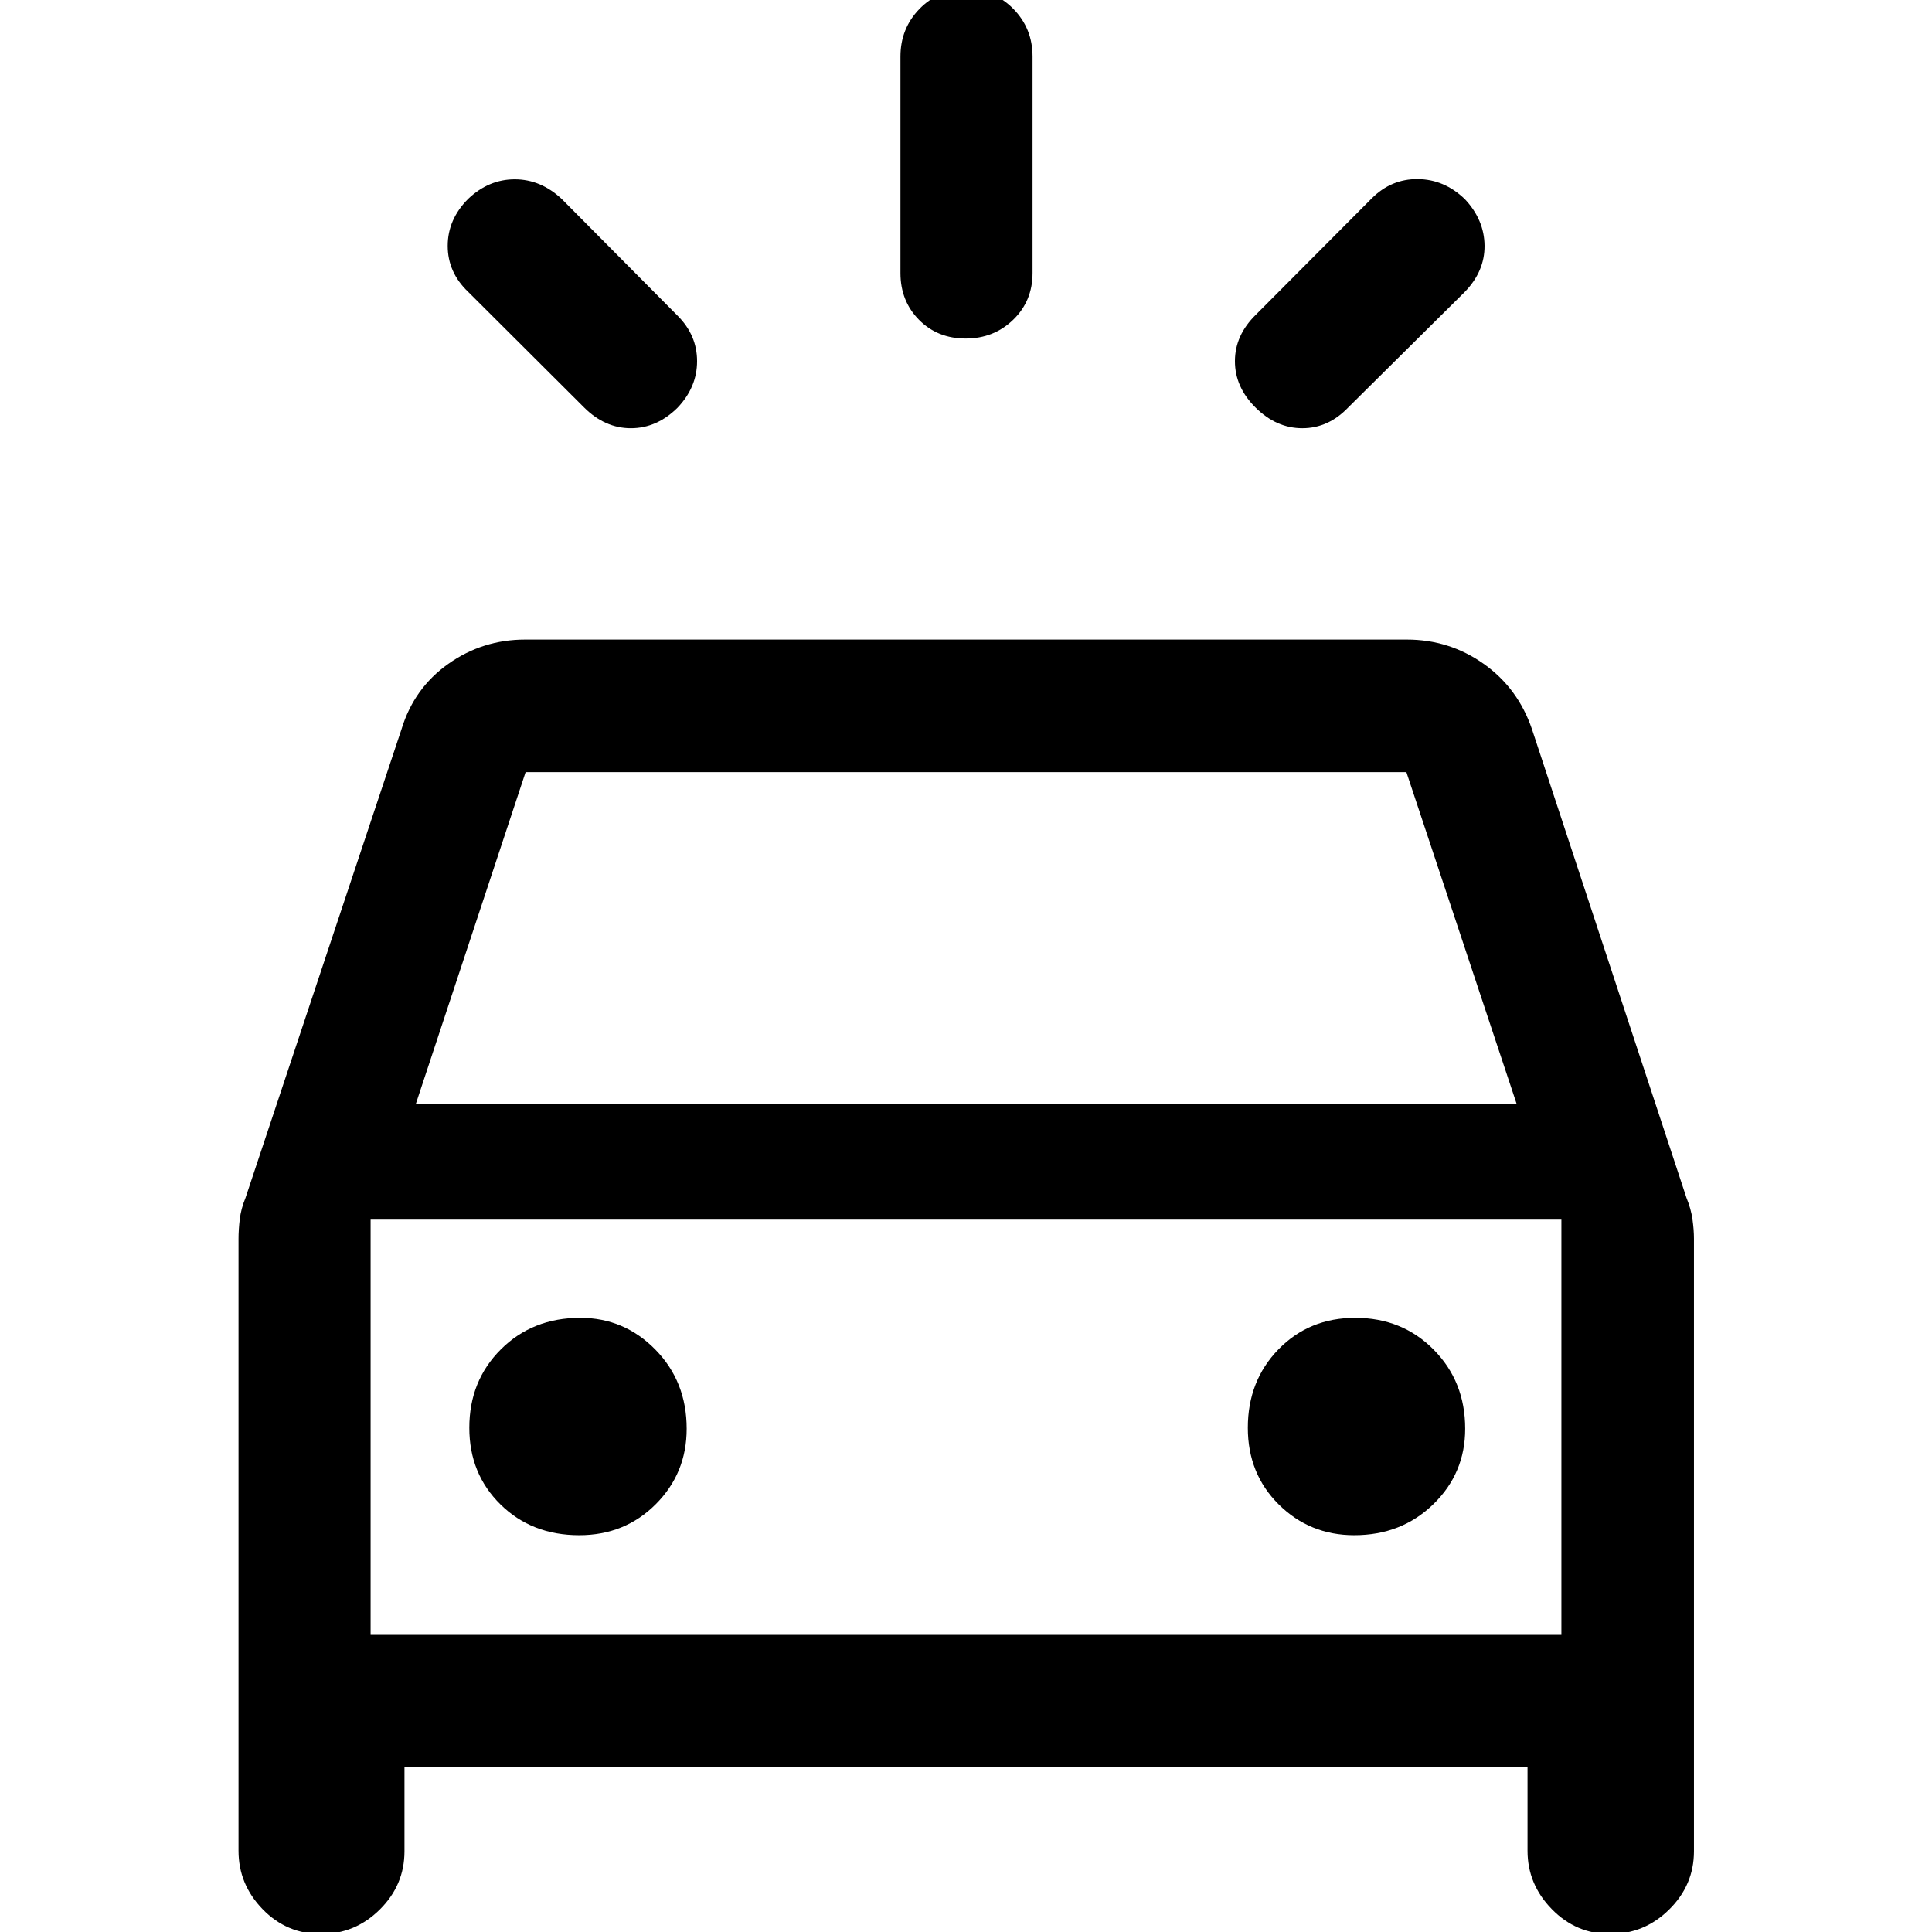 <svg xmlns="http://www.w3.org/2000/svg" height="48" viewBox="0 -960 960 960" width="48"><path d="M336.67-757.41q-10.32 10.19-23.18 10.19t-23.13-10.19l-57.71-57.55q-10.19-9.69-10.19-22.87 0-13.17 10.19-23.37 10.2-9.69 23.12-9.69 12.93 0 23.36 9.77l57.54 57.97q9.7 9.69 9.7 22.62 0 12.92-9.7 23.12Zm287.28 0q-10.32-10.2-10.32-23.12 0-12.93 10.44-23.12l57.54-57.78q9.69-9.7 22.87-9.58 13.17.12 23.37 9.93 9.69 10.32 9.81 23.12.12 12.81-9.89 23.08l-57.97 57.47q-9.82 10.19-22.68 10.19t-23.17-10.19Zm-144.13-34.37q-13.99 0-23.19-9.32-9.2-9.32-9.2-23.25v-107.56q0-13.9 9.38-23.6 9.37-9.71 23.37-9.71 13.99 0 23.44 9.71 9.45 9.7 9.45 23.6v107.56q0 13.93-9.63 23.25-9.62 9.32-23.62 9.32ZM118.52-40.35v-304.13q0-4.48.62-9.69.62-5.22 2.85-10.62l77.53-232.91q6.22-20.39 23.25-32.44 17.03-12.06 38.16-12.06h438.14q21.13 0 38.16 12.06 17.03 12.05 23.99 32.44l76.79 232.91q2.23 5.4 2.97 10.62.74 5.21.74 9.69v304.37q0 16.8-12.32 28.95Q817.09 1 800.07 1q-16.9 0-28.97-12.34-12.08-12.33-12.08-29.01V-82H200.98v41.89q0 16.8-12.26 28.95Q176.46 1 159.52 1q-17.09 0-29.04-12.34-11.96-12.33-11.96-29.01Zm88.11-371.13h546.98l-54.78-164.85H261.17l-54.54 164.85Zm81.21 214.31q22.62 0 37.99-15.39 15.37-15.38 15.37-37.5 0-23.45-15.51-39.28-15.5-15.83-37.38-15.83-23.69 0-39.4 15.64-15.71 15.65-15.71 39 0 22.86 15.52 38.11 15.53 15.25 39.12 15.25Zm385.09 0q23.45 0 39.28-15.39 15.83-15.38 15.83-37.5 0-23.45-15.64-39.28-15.65-15.83-39-15.83-22.86 0-38.11 15.64-15.25 15.65-15.25 39 0 22.86 15.39 38.11 15.38 15.25 37.5 15.25Zm-488.78 49.54h591.7v-206.35h-591.7v206.35Zm0 0v-206.35 206.35Z"/></svg>